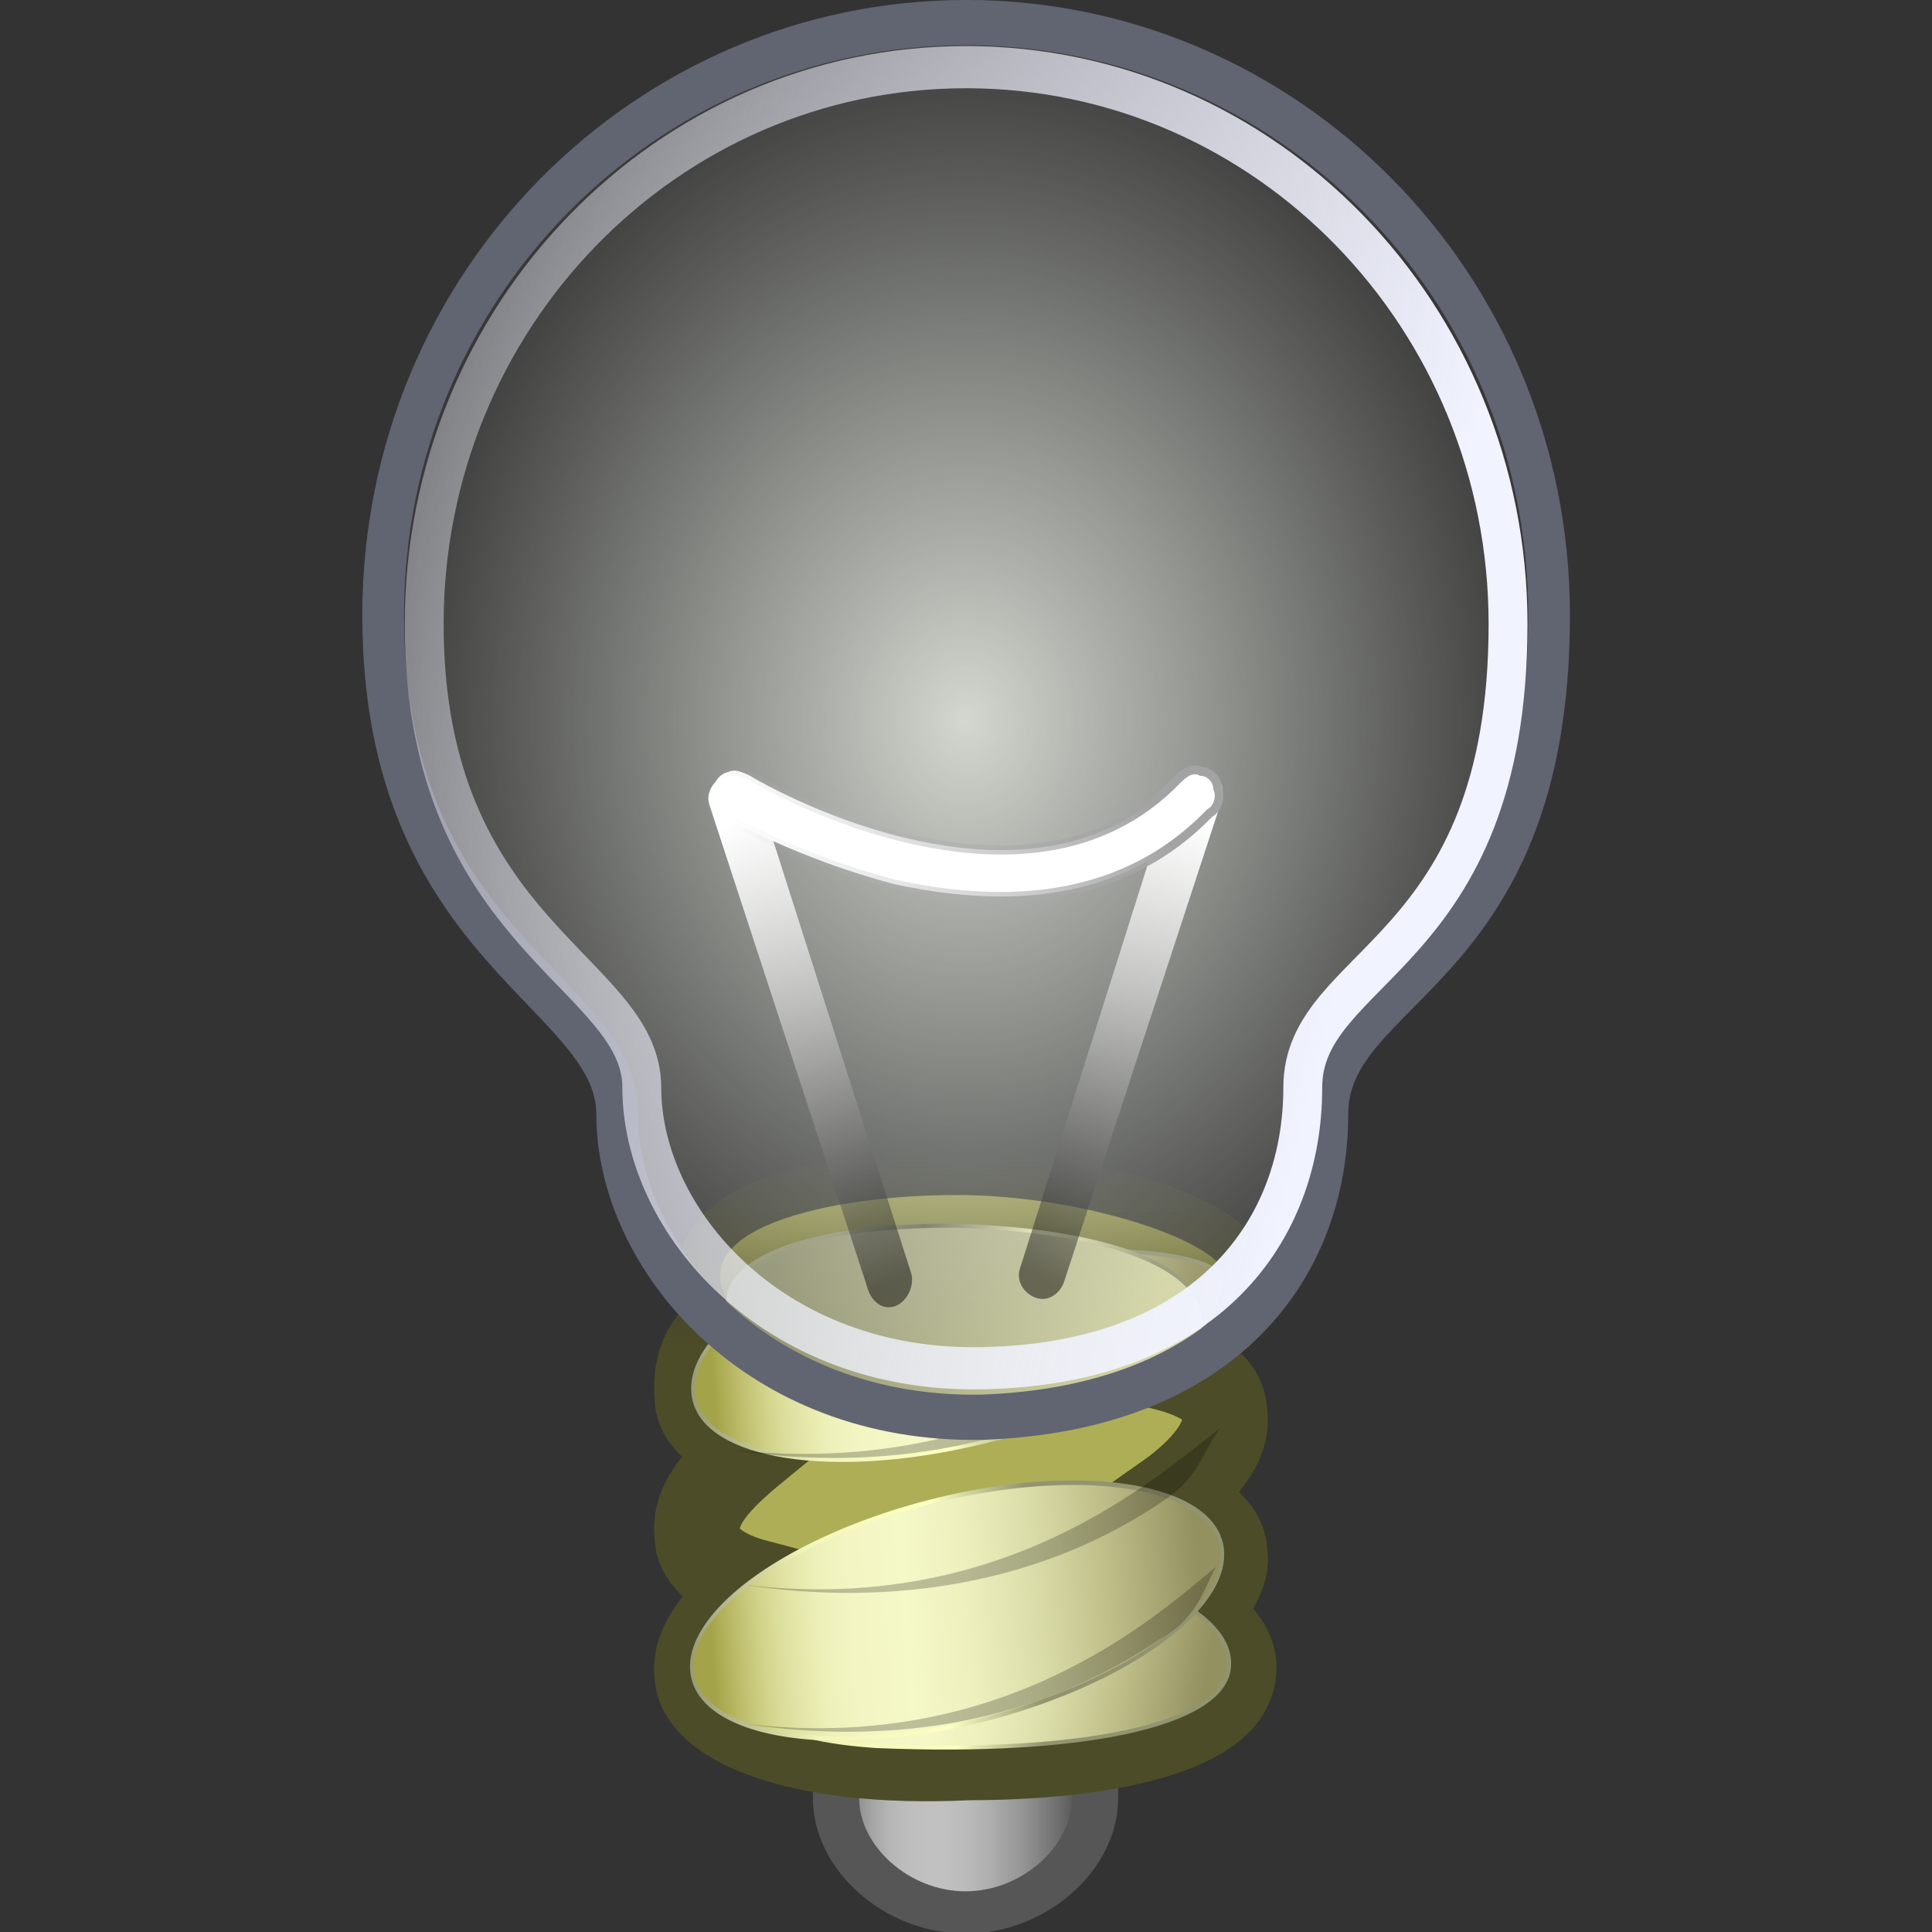 <svg height="16" viewBox="0 0 16 16" width="16" xmlns="http://www.w3.org/2000/svg" xmlns:xlink="http://www.w3.org/1999/xlink"><rect x="0" y="0" width="16" height="16" fill="#333333" stroke="none"/><linearGradient id="a" gradientUnits="userSpaceOnUse" x1="18.995" x2="30.17" y1="37.227" y2="37.227"><stop offset=".006" stop-color="#a3a349"/><stop offset=".021" stop-color="#acac54"/><stop offset=".066" stop-color="#c1c172"/><stop offset=".115" stop-color="#d4d68e"/><stop offset=".168" stop-color="#e2e4a6"/><stop offset=".227" stop-color="#edf0b8"/><stop offset=".296" stop-color="#f3f6c3"/><stop offset=".405" stop-color="#f5f8c7"/><stop offset=".524" stop-color="#eef0be"/><stop offset=".667" stop-color="#dbdda9"/><stop offset=".821" stop-color="#bebd88"/><stop offset=".983" stop-color="#989564"/><stop offset="1" stop-color="#949160"/></linearGradient><linearGradient id="b"><stop offset="0" stop-color="#929470"/><stop offset=".265" stop-color="#fcffc1"/><stop offset=".632" stop-color="#f3f5ba"/><stop offset="1" stop-color="#929470"/></linearGradient><linearGradient id="c"><stop offset="0" stop-color="#fff"/><stop offset=".412" stop-color="#fff" stop-opacity=".441"/><stop offset="1" stop-opacity=".48"/></linearGradient><linearGradient id="d" gradientTransform="scale(1.026 .974)" gradientUnits="userSpaceOnUse" x1="-22.874" x2="-4.391" xlink:href="#a" y1="38.676" y2="38.676"/><linearGradient id="e" gradientTransform="scale(1.026 .974)" gradientUnits="userSpaceOnUse" x1="-10.481" x2="-23.851" xlink:href="#b" y1="39.034" y2="39.143"/><radialGradient id="f" cx="24.7" cy="16.551" gradientTransform="matrix(1 0 0 1.099 0 -1.633)" gradientUnits="userSpaceOnUse" r="14.707"><stop offset="0" stop-color="#d3d7cf"/><stop offset="1" stop-color="#d3d7cf" stop-opacity="0"/></radialGradient><linearGradient id="g" gradientUnits="userSpaceOnUse" x1="21.933" x2="27.431" y1="40.959" y2="40.959"><stop offset=".006" stop-color="#686868"/><stop offset=".03" stop-color="#777"/><stop offset=".084" stop-color="#929292"/><stop offset=".142" stop-color="#a7a7a7"/><stop offset=".207" stop-color="#b6b6b6"/><stop offset=".285" stop-color="#bebebe"/><stop offset=".405" stop-color="#c1c1c1"/><stop offset=".496" stop-color="#bcbcbc"/><stop offset=".606" stop-color="#adadad"/><stop offset=".725" stop-color="#959595"/><stop offset=".85" stop-color="#747474"/><stop offset=".979" stop-color="#494949"/><stop offset="1" stop-color="#414141"/></linearGradient><linearGradient id="h" gradientTransform="scale(1.003 .997)" gradientUnits="userSpaceOnUse" x1="24.613" x2="24.613" y1="31.146" y2="26.74"><stop offset="0" stop-color="#4c4c28"/><stop offset="1" stop-color="#4c4c28" stop-opacity="0"/></linearGradient><linearGradient id="i" gradientTransform="matrix(.567 .03 -.119 .657 36.185 20.083)" gradientUnits="userSpaceOnUse" x1="-22.874" x2="-4.391" xlink:href="#a" y1="38.676" y2="38.676"/><linearGradient id="j" gradientTransform="matrix(.567 .03 -.119 .657 36.185 20.083)" gradientUnits="userSpaceOnUse" x1="-10.481" x2="-23.851" xlink:href="#b" y1="39.034" y2="39.143"/><linearGradient id="k" gradientTransform="matrix(.619 -.132 .063 .741 31.12 8.3)" gradientUnits="userSpaceOnUse" x1="-22.874" x2="-4.391" xlink:href="#a" y1="38.676" y2="38.676"/><linearGradient id="l" gradientTransform="matrix(.619 -.132 .063 .741 31.12 8.3)" gradientUnits="userSpaceOnUse" x1="-10.481" x2="-23.851" xlink:href="#b" y1="39.034" y2="39.143"/><linearGradient id="m" gradientTransform="matrix(1.603 0 0 .549 .614 .024)" gradientUnits="userSpaceOnUse" x1="17.88" x2="11.906" y1="55.363" y2="54.863"><stop offset="0" stop-color="#d6d7a5"/><stop offset="1" stop-color="#8e8f6d"/></linearGradient><linearGradient id="n" gradientTransform="matrix(-.906 -.044 .19 -.963 .614 .024)" gradientUnits="userSpaceOnUse" x1="-29.007" x2="-37.641" y1="-29.799" y2="-29.598"><stop offset="0" stop-color="#929470"/><stop offset=".265" stop-color="#60614a"/><stop offset=".632" stop-color="#f3f5ba"/><stop offset="1" stop-color="#929470"/></linearGradient><linearGradient id="o" gradientTransform="matrix(.894 0 0 .985 1.516 .024)" gradientUnits="userSpaceOnUse" x1="37.94" x2="-5.252" y1="16.652" y2="3.856"><stop offset="0" stop-color="#f1f3ff"/><stop offset="1" stop-color="#f1f3ff" stop-opacity="0"/></linearGradient><linearGradient id="p" gradientTransform="matrix(-.629 0 0 1.589 50.688 3.804)" gradientUnits="userSpaceOnUse" x1="30.62" x2="32.166" xlink:href="#c" y1="10.314" y2="18.163"/><linearGradient id="q" gradientTransform="matrix(.629 0 0 1.589 1.412 3.929)" gradientUnits="userSpaceOnUse" x1="30.62" x2="32.166" xlink:href="#c" y1="10.314" y2="18.163"/><linearGradient id="r" gradientTransform="matrix(1.985 0 0 .504 1.787 4.554)" gradientUnits="userSpaceOnUse" x1="14.637" x2="9.365" y1="31.504" y2="32.251"><stop offset="0" stop-color="#a3a3a3"/><stop offset="1" stop-color="#b5b5b5" stop-opacity="0"/></linearGradient><path d="m0 0h16v16h-16z" opacity="0"/><path d="m21.9 38.9v1.5c0 1.4 1.3 2.7 2.8 2.7s2.8-1.3 2.8-2.7v-1.5z" fill="url(#g)" stroke="#565656" transform="matrix(.383 0 0 .35 -1.464 .753)"/><g transform="matrix(.352 0 0 .371 -.701 -.38)"><path d="m24.5 27.7c-3.3 0-7 .9-5 2.8-.5.2-1.2.6-1.1 1.7 0 .5.6.9 1.4 1.1-.9.7-1.5 1.3-1.4 2 0 .5.6.9 1.4 1.1-.9.7-1.5 1.4-1.4 2 0 .9 2.1 2 6.4 1.8 3.2 0 6-.6 6.2-1.8.1-.5-.3-.9-.9-1.3.4-.5.8-1 .7-1.4 0-.5-.6-.9-1.4-1.2.9-.6 1.5-1.3 1.4-1.9 0-.6-.6-.9-1.4-1.1.9-.7 1.5-1.4 1.4-2 0-.7-3.2-1.8-6.3-1.8z" fill="#aeae57" stroke="url(#h)" stroke-width="2.018"/><path d="m30.9 38.3c-.2 1.2-3.3 1.9-8.3 1.7-3.1-.2-3.3-1.1-3.1-2.3s3-2 6.1-1.9c3.2.2 5.5 1.3 5.3 2.5z" fill="url(#i)" stroke="url(#j)" stroke-width=".089"/><path cx="-13.877" cy="27.229" d="m-3.5 27.2a10.35 3.316 0 1 1 -20.7 0 10.35 3.316 0 1 1 20.7 0z" fill="url(#d)" rx="10.341" ry="3.27" stroke="url(#e)" stroke-width=".13" transform="matrix(.603 -.129 .064 .761 31.12 14.491)"/><path cx="-13.877" cy="27.229" d="m-3.5 27.2a10.35 3.316 0 1 1 -20.7 0 10.35 3.316 0 1 1 20.7 0z" fill="url(#d)" rx="10.341" ry="3.27" stroke="url(#e)" stroke-width=".13" transform="matrix(.603 -.129 .064 .761 31.12 11.396)" type="arc"/><path d="m30.7 29.6c0 1.4-2.5 3-6 3.7-3.4.7-6.3.2-6.4-1.2-.1-1.3 2.2-2.9 5.7-3.1 3.4-.2 6.7-.1 6.7.6z" fill="url(#k)" stroke="url(#l)" stroke-width=".089"/><g fill-opacity=".234"><path d="m19.3 33.4c3.4.5 7-.1 9.9-1.9.8-.6.9-1.2 1.3-1.6-1.4 1.1-5 4.1-11.2 3.5z"/><path d="m19.5 39.5c3.4.5 6.9 0 9.8-1.9.9-.5 1-1.1 1.3-1.6-1.4 1.1-5 4.2-11.1 3.5z"/><path d="m19.5 36.4c3.4.5 7 0 9.9-1.9.8-.5.9-1.1 1.3-1.6-1.5 1.1-5.1 4.2-11.2 3.5z"/></g></g><path d="m18.9 29.6c0-.8 1.5-1.7 5.5-1.7 3.7.1 6.1.9 6.1 2.2 0 1.2-3.2 2.1-6.6 1.9-3.5-.2-5-1.1-5-2.4z" fill="url(#m)" stroke="url(#n)" stroke-width=".091" transform="matrix(.34 0 0 .369 -.397 -.145)"/><path d="m24.7.9c-7.8 0-14.2 5.9-14.2 13.3 0 7.5 5.7 8.4 5.7 11.2 0 3.2 3.4 6.9 8.9 6.8 5.9-.2 8.4-3.4 8.4-6.8 0-3 5.4-3.1 5.4-11.2 0-7.4-6.4-13.3-14.2-13.3z" fill="url(#f)" stroke="#616471" stroke-width="1.015" transform="matrix(.34 0 0 .369 -.397 -.145)"/><path d="m24.7 1.9c-7.3 0-13.2 5.6-13.2 12.5 0 7 5.3 7.8 5.3 10.4 0 3 3.2 6.4 8.3 6.3 5.5-.1 7.8-3.1 7.8-6.3 0-2.8 5-2.9 5-10.4 0-6.9-5.9-12.5-13.2-12.5z" fill="none" stroke="url(#o)" stroke-width=".947" transform="matrix(.34 0 0 .369 -.397 -.145)"/><g transform="matrix(.334 0 0 .346 -.705 -.289)"><path d="m31.9 19.2c.4.1.6.4.5.8l-3.9 11.5c-.1.3-.4.5-.7.4s-.5-.4-.4-.7l3.8-11.6c.1-.3.4-.5.7-.4z" fill="url(#p)"/><path d="m20.2 19.3c-.4.2-.6.5-.5.8l3.9 11.5c.1.4.4.6.7.5s.5-.5.4-.8l-3.8-11.5c-.1-.3-.4-.6-.7-.5z" fill="url(#q)"/><path d="m20.3 19.3c-.3 0-.5.2-.5.5-.1.2.1.4.3.6 0 0 1.8 1 4.2 1.6 2.4.5 5.5.6 7.8-1.7.2-.1.3-.4.2-.6 0-.2-.2-.4-.4-.4-.2-.1-.4 0-.6.2-1.9 1.9-4.5 1.9-6.7 1.4s-3.9-1.5-3.9-1.5c-.2-.1-.3-.1-.4-.1z" fill="#fff" stroke="url(#r)" stroke-width=".215"/></g></svg>